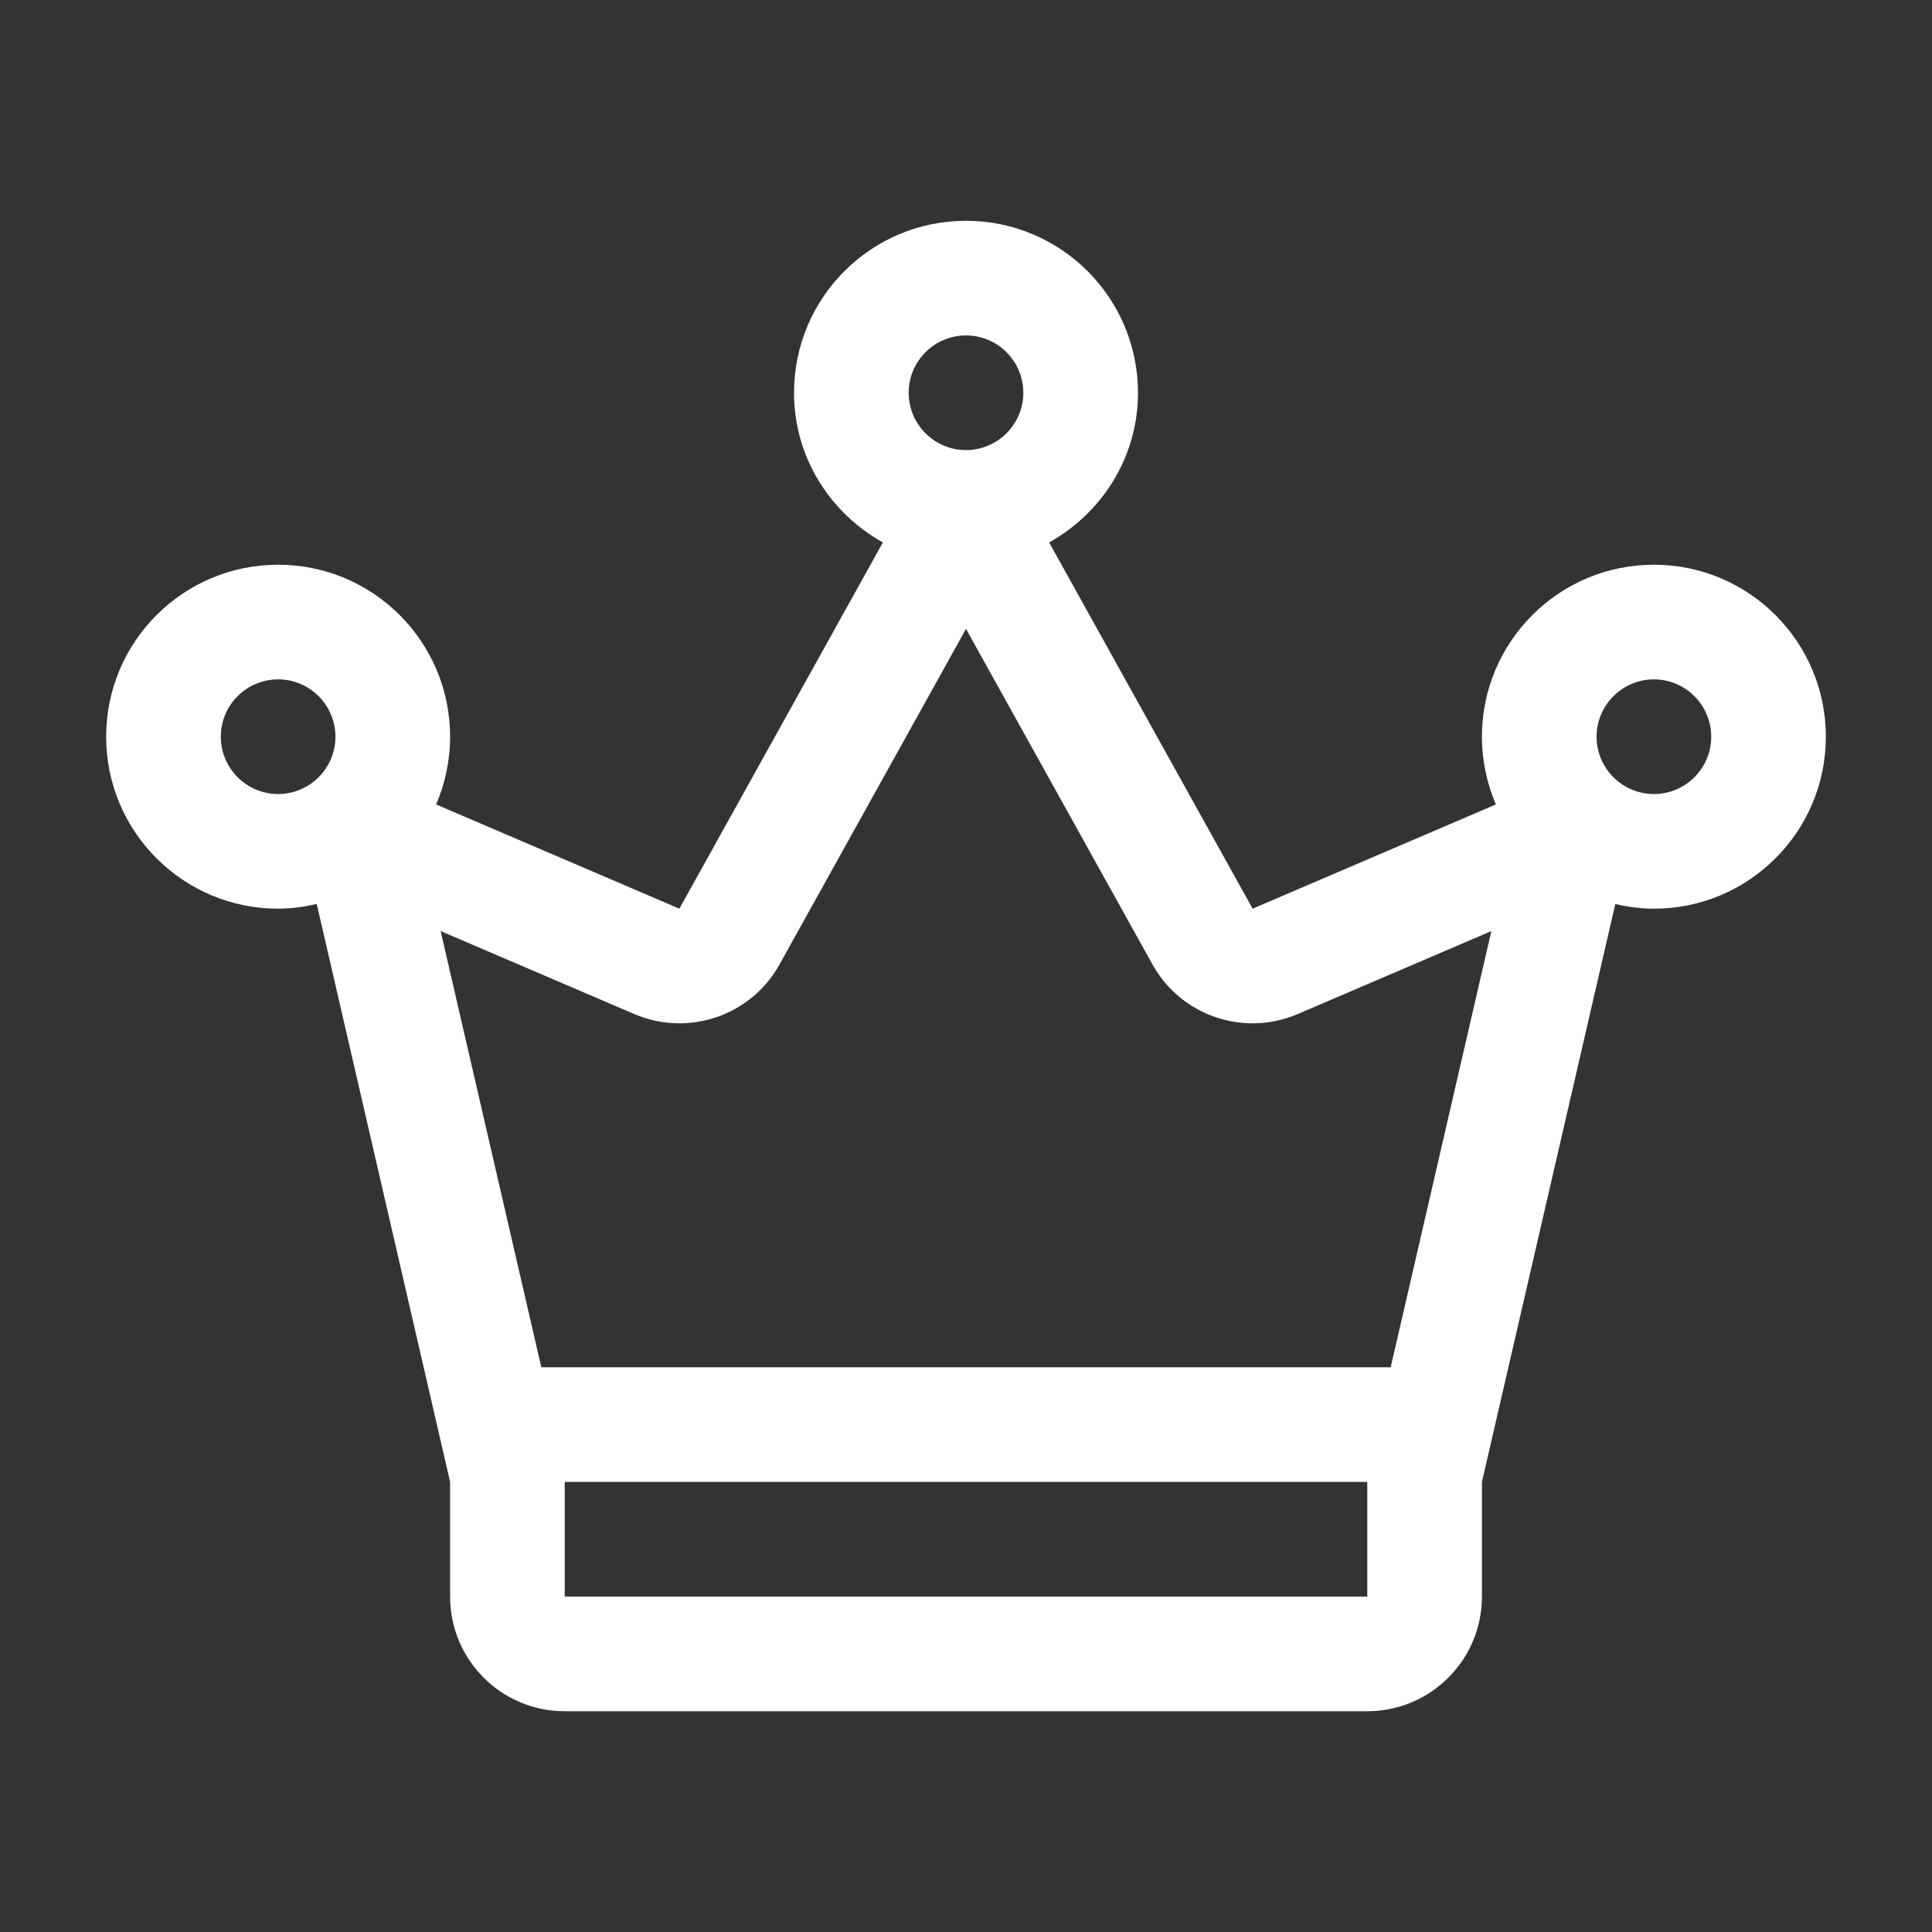 <svg width="70" height="70" viewBox="0 0 70 70" fill="none" xmlns="http://www.w3.org/2000/svg">
<rect x="0" y="0" width="70" height="70" fill="#333333" stroke="none"/>
<path d="M59.924 20.461C56.482 20.461 53.693 23.252 53.693 26.692C53.693 27.564 53.876 28.392 54.198 29.147L45.385 32.923L38.012 19.654C39.922 18.587 41.231 16.571 41.231 14.23C41.231 10.79 38.442 8 35 8C31.558 8 28.769 10.79 28.769 14.23C28.769 16.571 30.078 18.587 31.988 19.654L24.615 32.923L15.802 29.147C16.125 28.392 16.308 27.564 16.308 26.692C16.308 23.252 13.519 20.461 10.077 20.461C6.635 20.461 3.846 23.252 3.846 26.692C3.846 30.132 6.635 32.923 10.077 32.923C10.559 32.923 11.024 32.854 11.476 32.753L16.308 53.693V57.847C16.308 60.143 18.167 62.001 20.461 62.001H49.539C51.833 62.001 53.693 60.143 53.693 57.847V53.693L58.526 32.753C58.977 32.858 59.441 32.923 59.924 32.923C63.366 32.923 66.154 30.132 66.154 26.692C66.154 23.252 63.366 20.461 59.924 20.461ZM10.077 28.769C8.931 28.769 8 27.836 8 26.692C8 25.548 8.931 24.615 10.077 24.615C11.223 24.615 12.153 25.548 12.153 26.692C12.153 27.836 11.223 28.769 10.077 28.769ZM35 12.153C36.146 12.153 37.077 13.086 37.077 14.23C37.077 15.374 36.146 16.307 35 16.307C33.854 16.307 32.923 15.374 32.923 14.23C32.923 13.086 33.854 12.153 35 12.153ZM49.539 57.847H20.461V53.693H49.539V57.847ZM50.387 49.539H19.613L15.965 33.735L22.979 36.74C23.51 36.967 24.065 37.077 24.613 37.077C26.082 37.077 27.494 36.298 28.246 34.939L35 22.786L41.754 34.939C42.507 36.298 43.919 37.077 45.387 37.077C45.935 37.077 46.49 36.967 47.022 36.74L54.035 33.735L50.387 49.539ZM59.924 28.769C58.778 28.769 57.847 27.836 57.847 26.692C57.847 25.548 58.778 24.615 59.924 24.615C61.07 24.615 62.001 25.548 62.001 26.692C62.001 27.836 61.07 28.769 59.924 28.769Z" fill="white"/>
</svg>
